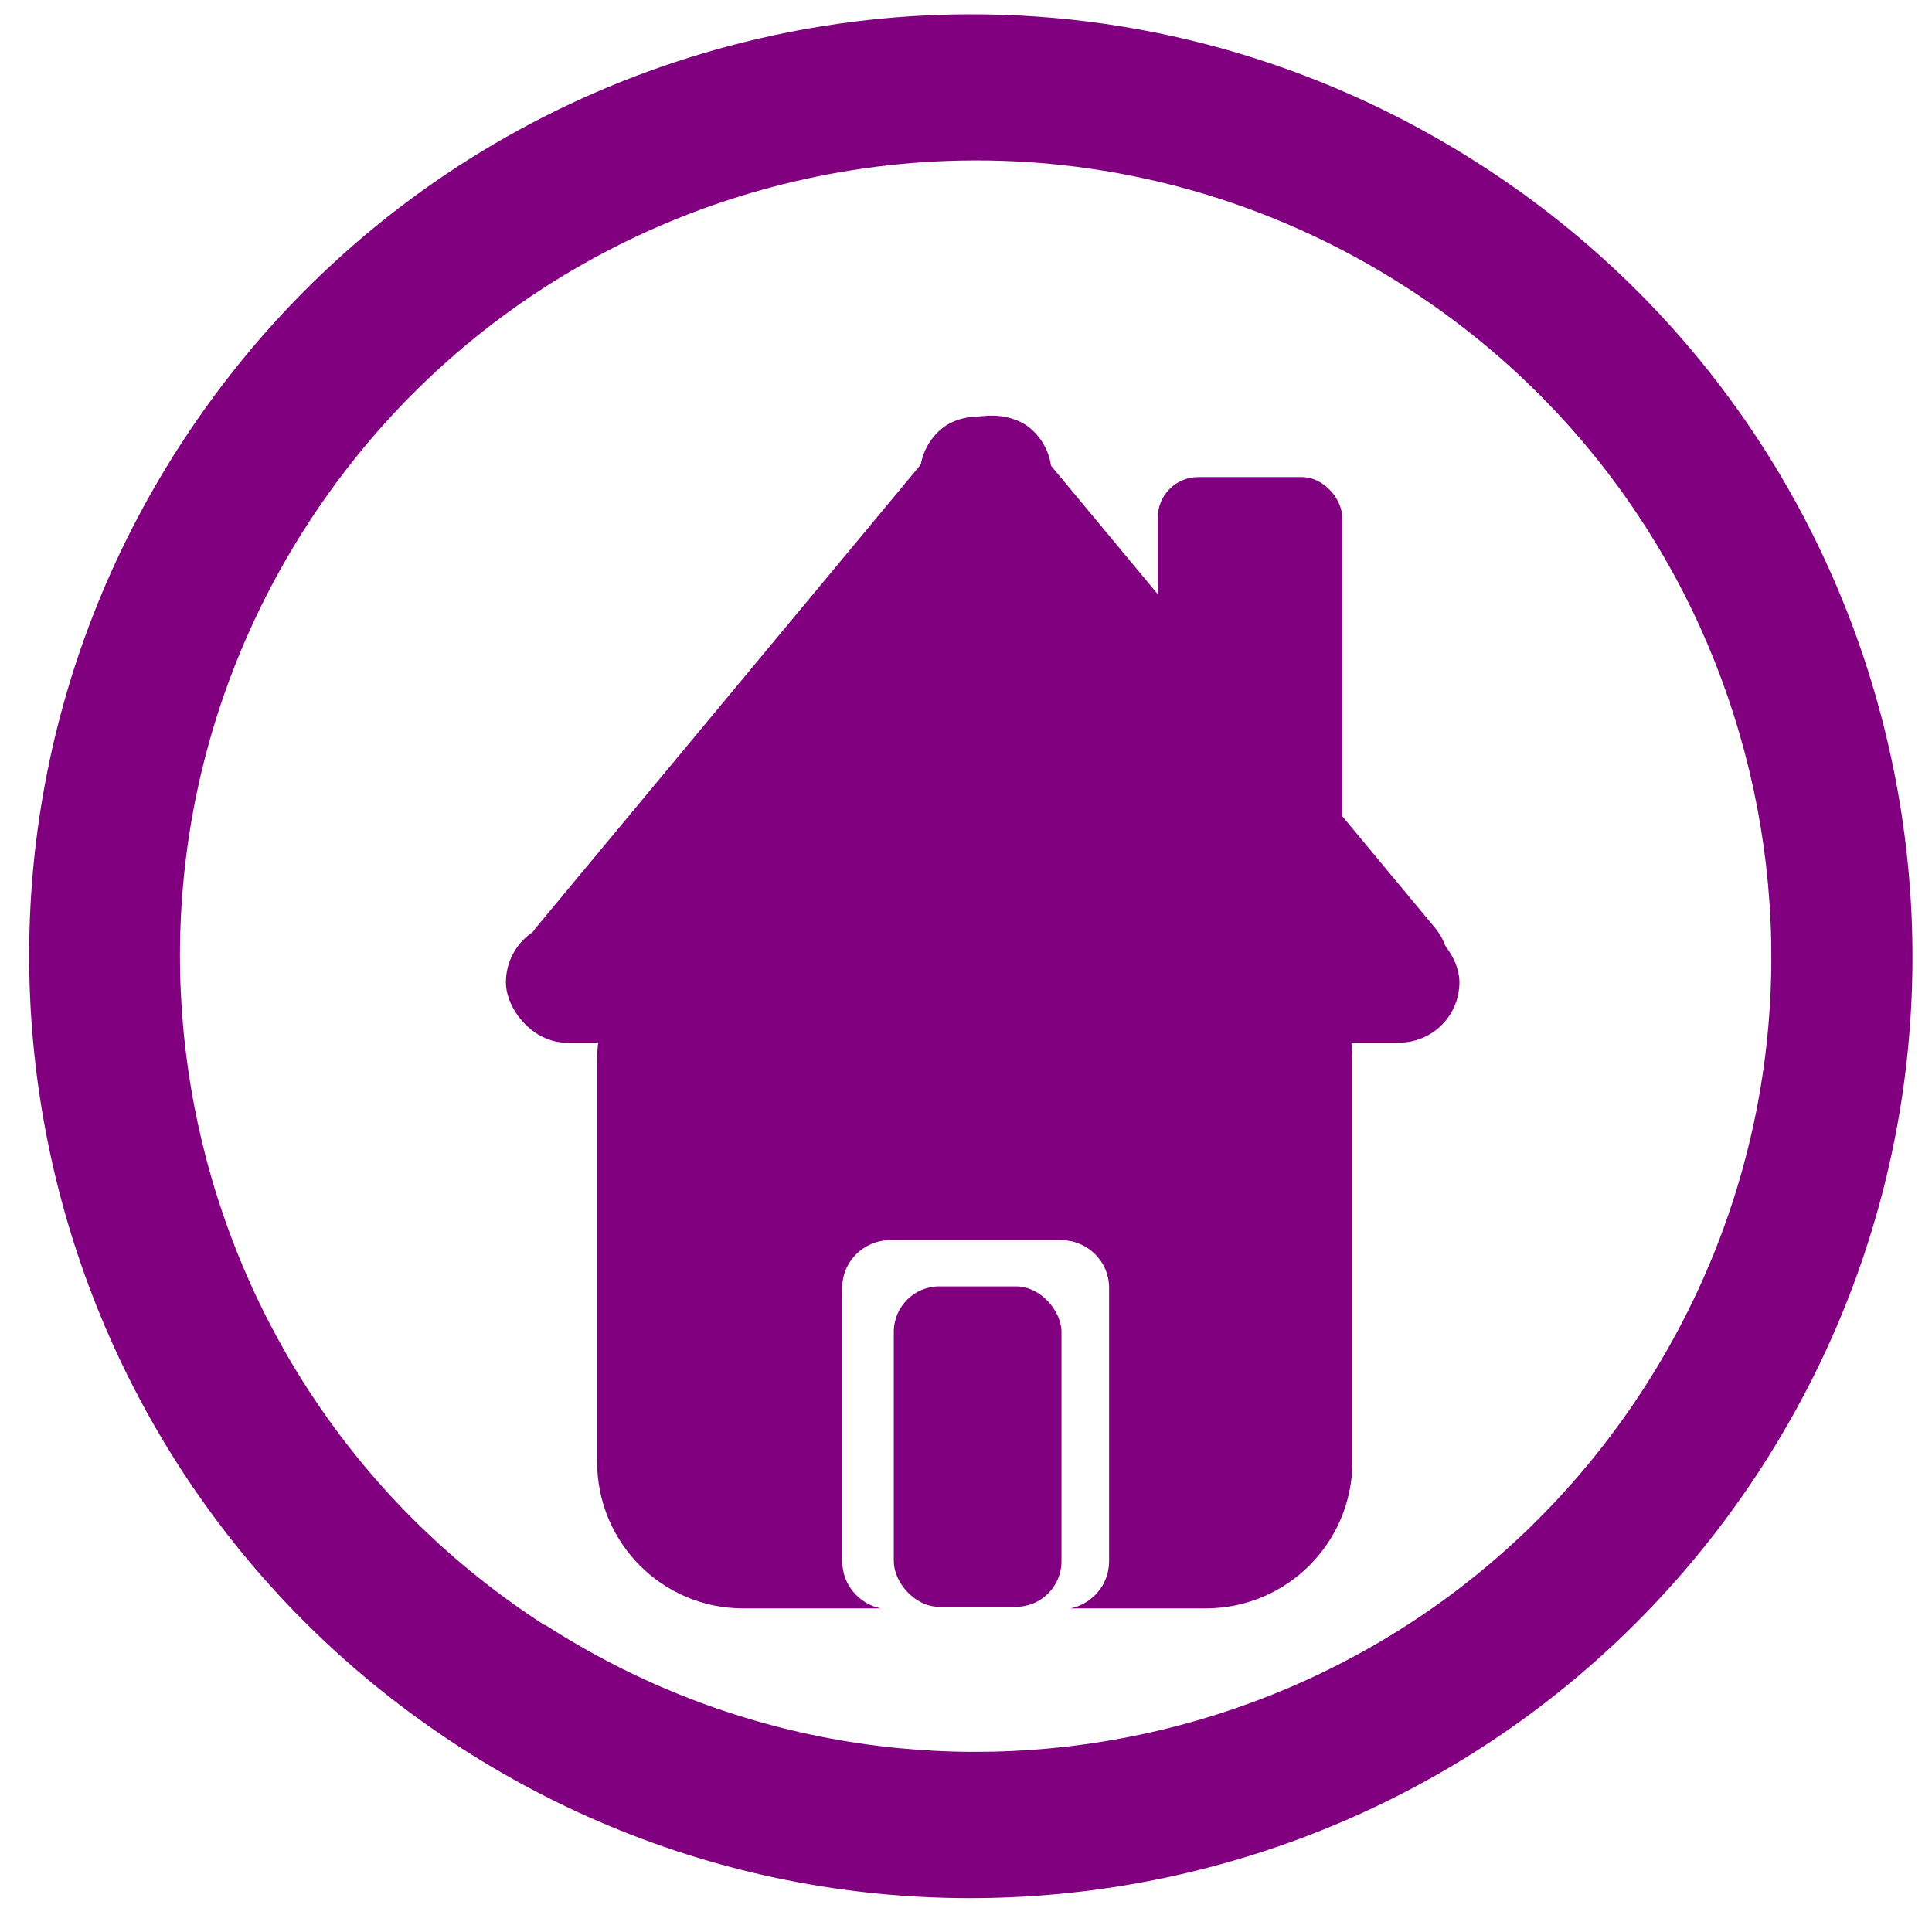 <?xml version="1.0" encoding="UTF-8" standalone="no"?>
<!-- Created with Inkscape (http://www.inkscape.org/) -->

<svg
   xmlns:dc="http://purl.org/dc/elements/1.1/"
   xmlns:cc="http://creativecommons.org/ns#"
   xmlns:rdf="http://www.w3.org/1999/02/22-rdf-syntax-ns#"
   xmlns:svg="http://www.w3.org/2000/svg"
   xmlns="http://www.w3.org/2000/svg"
   xmlns:sodipodi="http://sodipodi.sourceforge.net/DTD/sodipodi-0.dtd"
   xmlns:inkscape="http://www.inkscape.org/namespaces/inkscape"
   width="100"
   height="100"
   id="svg2"
   version="1.1"
   inkscape:version="0.48.4 r"
   sodipodi:docname="Documento nuevo 1">
  <defs
     id="defs4">
    <filter
       inkscape:collect="always"
       id="filter4067">
      <feGaussianBlur
         inkscape:collect="always"
         stdDeviation="1.95"
         id="feGaussianBlur4069" />
    </filter>
    <filter
       inkscape:collect="always"
       id="filter4071">
      <feGaussianBlur
         inkscape:collect="always"
         stdDeviation="1.95"
         id="feGaussianBlur4073" />
    </filter>
  </defs>
  <sodipodi:namedview
     id="base"
     pagecolor="#ffffff"
     bordercolor="#666666"
     borderopacity="1.0"
     inkscape:pageopacity="0.0"
     inkscape:pageshadow="2"
     inkscape:zoom="2.8284271"
     inkscape:cx="95.361711"
     inkscape:cy="26.054965"
     inkscape:document-units="px"
     inkscape:current-layer="layer1"
     showgrid="false"
     inkscape:window-width="1366"
     inkscape:window-height="705"
     inkscape:window-x="-8"
     inkscape:window-y="-8"
     inkscape:window-maximized="1" />
  <g
     inkscape:label="Capa 1"
     inkscape:groupmode="layer"
     id="layer1"
     transform="translate(0,-952.362)">
    <path
       style="fill:#800080;fill-opacity:1;stroke:#000000;stroke-width:0.094;stroke-linecap:butt;stroke-linejoin:miter;stroke-miterlimit:4;stroke-opacity:0;stroke-dasharray:none;filter:url(#filter4071)"
       d="M 49.281 0.75 C 33.638 1.074 18.44 8.93 9.312 23.062 C -5.291 45.675 1.2 75.834 23.812 90.438 L 23.906 90.5 C 46.516 105.04 76.604 98.519 91.188 75.938 C 105.791 53.325 99.3 23.166 76.688 8.562 C 68.208 3.086 58.667 0.556 49.281 0.75 z M 49.688 8.312 C 57.616 8.148 65.68 10.28 72.844 14.906 C 91.946 27.243 97.431 52.741 85.094 71.844 C 72.774 90.92 47.35 96.408 28.25 84.125 L 28.156 84.094 C 9.054 71.757 3.569 46.259 15.906 27.156 C 23.617 15.217 36.473 8.586 49.688 8.312 z "
       transform="translate(0,952.362)"
       id="path2985"
       inkscape:export-filename="C:\Users\Jonathan\Desktop\CrazyWords\crazywords1\Resources\Menu\home_button.png"
       inkscape:export-xdpi="84.17009"
       inkscape:export-ydpi="84.17009" />
    <g
       id="g4006"
       style="filter:url(#filter4067)"
       inkscape:export-filename="C:\Users\Jonathan\Desktop\CrazyWords\crazywords1\Resources\Menu\home_button.png"
       inkscape:export-xdpi="84.17009"
       inkscape:export-ydpi="84.17009">
      <path
         id="rect3007"
         transform="translate(0,952.362)"
         d="M 38.469 47.312 C 34.273 47.312 30.906 50.679 30.906 54.875 L 30.906 75.656 C 30.906 79.852 34.273 83.25 38.469 83.25 L 45.594 83.25 C 44.458 83.019 43.594 82.018 43.594 80.812 L 43.594 66.656 C 43.594 65.278 44.716 64.188 46.094 64.188 L 54.906 64.188 C 56.284 64.188 57.406 65.278 57.406 66.656 L 57.406 80.812 C 57.406 82.018 56.542 83.019 55.406 83.25 L 62.406 83.25 C 66.602 83.25 70 79.852 70 75.656 L 70 54.875 C 70 50.679 66.602 47.312 62.406 47.312 L 38.469 47.312 z "
         style="fill:#800080;fill-opacity:1;stroke:#000000;stroke-width:0.084;stroke-linecap:butt;stroke-linejoin:miter;stroke-miterlimit:4;stroke-opacity:0;stroke-dasharray:none" />
      <g
         id="g3159">
        <rect
           style="fill:#800080;fill-opacity:1;stroke:#000000;stroke-width:0.088;stroke-linecap:butt;stroke-linejoin:miter;stroke-miterlimit:4;stroke-opacity:0;stroke-dasharray:none"
           id="rect3058"
           width="49.354"
           height="6.249"
           x="26.186"
           y="1000.08"
           ry="3.125" />
        <rect
           style="fill:#800080;fill-opacity:1;stroke:#000000;stroke-width:0.079;stroke-linecap:butt;stroke-linejoin:miter;stroke-miterlimit:4;stroke-opacity:0;stroke-dasharray:none"
           id="rect3058-9"
           width="39.317"
           height="6.259"
           x="-754.883"
           y="660.786"
           ry="3.129"
           transform="matrix(0.639,-0.769,0.769,0.639,0,0)" />
        <rect
           style="fill:#800080;fill-opacity:1;stroke:#000000;stroke-width:0.079;stroke-linecap:butt;stroke-linejoin:miter;stroke-miterlimit:4;stroke-opacity:0;stroke-dasharray:none"
           id="rect3058-9-8"
           width="39.317"
           height="6.259"
           x="780.824"
           y="-588.573"
           ry="3.129"
           transform="matrix(0.639,0.769,0.769,-0.639,0,0)" />
        <rect
           style="fill:#800080;fill-opacity:1;stroke:#000000;stroke-width:0.077;stroke-linecap:butt;stroke-linejoin:miter;stroke-miterlimit:4;stroke-opacity:0;stroke-dasharray:none"
           id="rect3136"
           width="22.514"
           height="16.429"
           x="39.919"
           y="986.379"
           ry="2.094" />
        <rect
           style="fill:#800080;fill-opacity:1;stroke:#000000;stroke-width:0.083;stroke-linecap:butt;stroke-linejoin:miter;stroke-miterlimit:4;stroke-opacity:0;stroke-dasharray:none"
           id="rect3140"
           width="10.476"
           height="10.319"
           x="34.915"
           y="994.047"
           ry="2.094" />
        <rect
           style="fill:#800080;fill-opacity:1;stroke:#000000;stroke-width:0.083;stroke-linecap:butt;stroke-linejoin:miter;stroke-miterlimit:4;stroke-opacity:0;stroke-dasharray:none"
           id="rect3142"
           width="9.85"
           height="10.476"
           x="58.211"
           y="993.265"
           ry="2.094" />
        <rect
           style="fill:#800080;fill-opacity:1;stroke:#000000;stroke-width:0.083;stroke-linecap:butt;stroke-linejoin:miter;stroke-miterlimit:4;stroke-opacity:0;stroke-dasharray:none"
           id="rect3144"
           width="10.476"
           height="7.974"
           x="46.641"
           y="981.226"
           ry="2.094" />
        <rect
           style="fill:#800080;fill-opacity:1;stroke:#000000;stroke-width:0.094;stroke-linecap:butt;stroke-linejoin:miter;stroke-miterlimit:4;stroke-opacity:0;stroke-dasharray:none"
           id="rect3146"
           width="9.546"
           height="21.744"
           x="59.927"
           y="977.055"
           ry="2.094" />
      </g>
      <rect
         ry="2.358"
         y="1018.945"
         x="46.262"
         height="16.586"
         width="8.68"
         id="rect3157"
         style="fill:#800080;fill-opacity:1;stroke:#000000;stroke-width:0.083;stroke-linecap:butt;stroke-linejoin:miter;stroke-miterlimit:4;stroke-opacity:0;stroke-dasharray:none" />
    </g>
  </g>
</svg>
